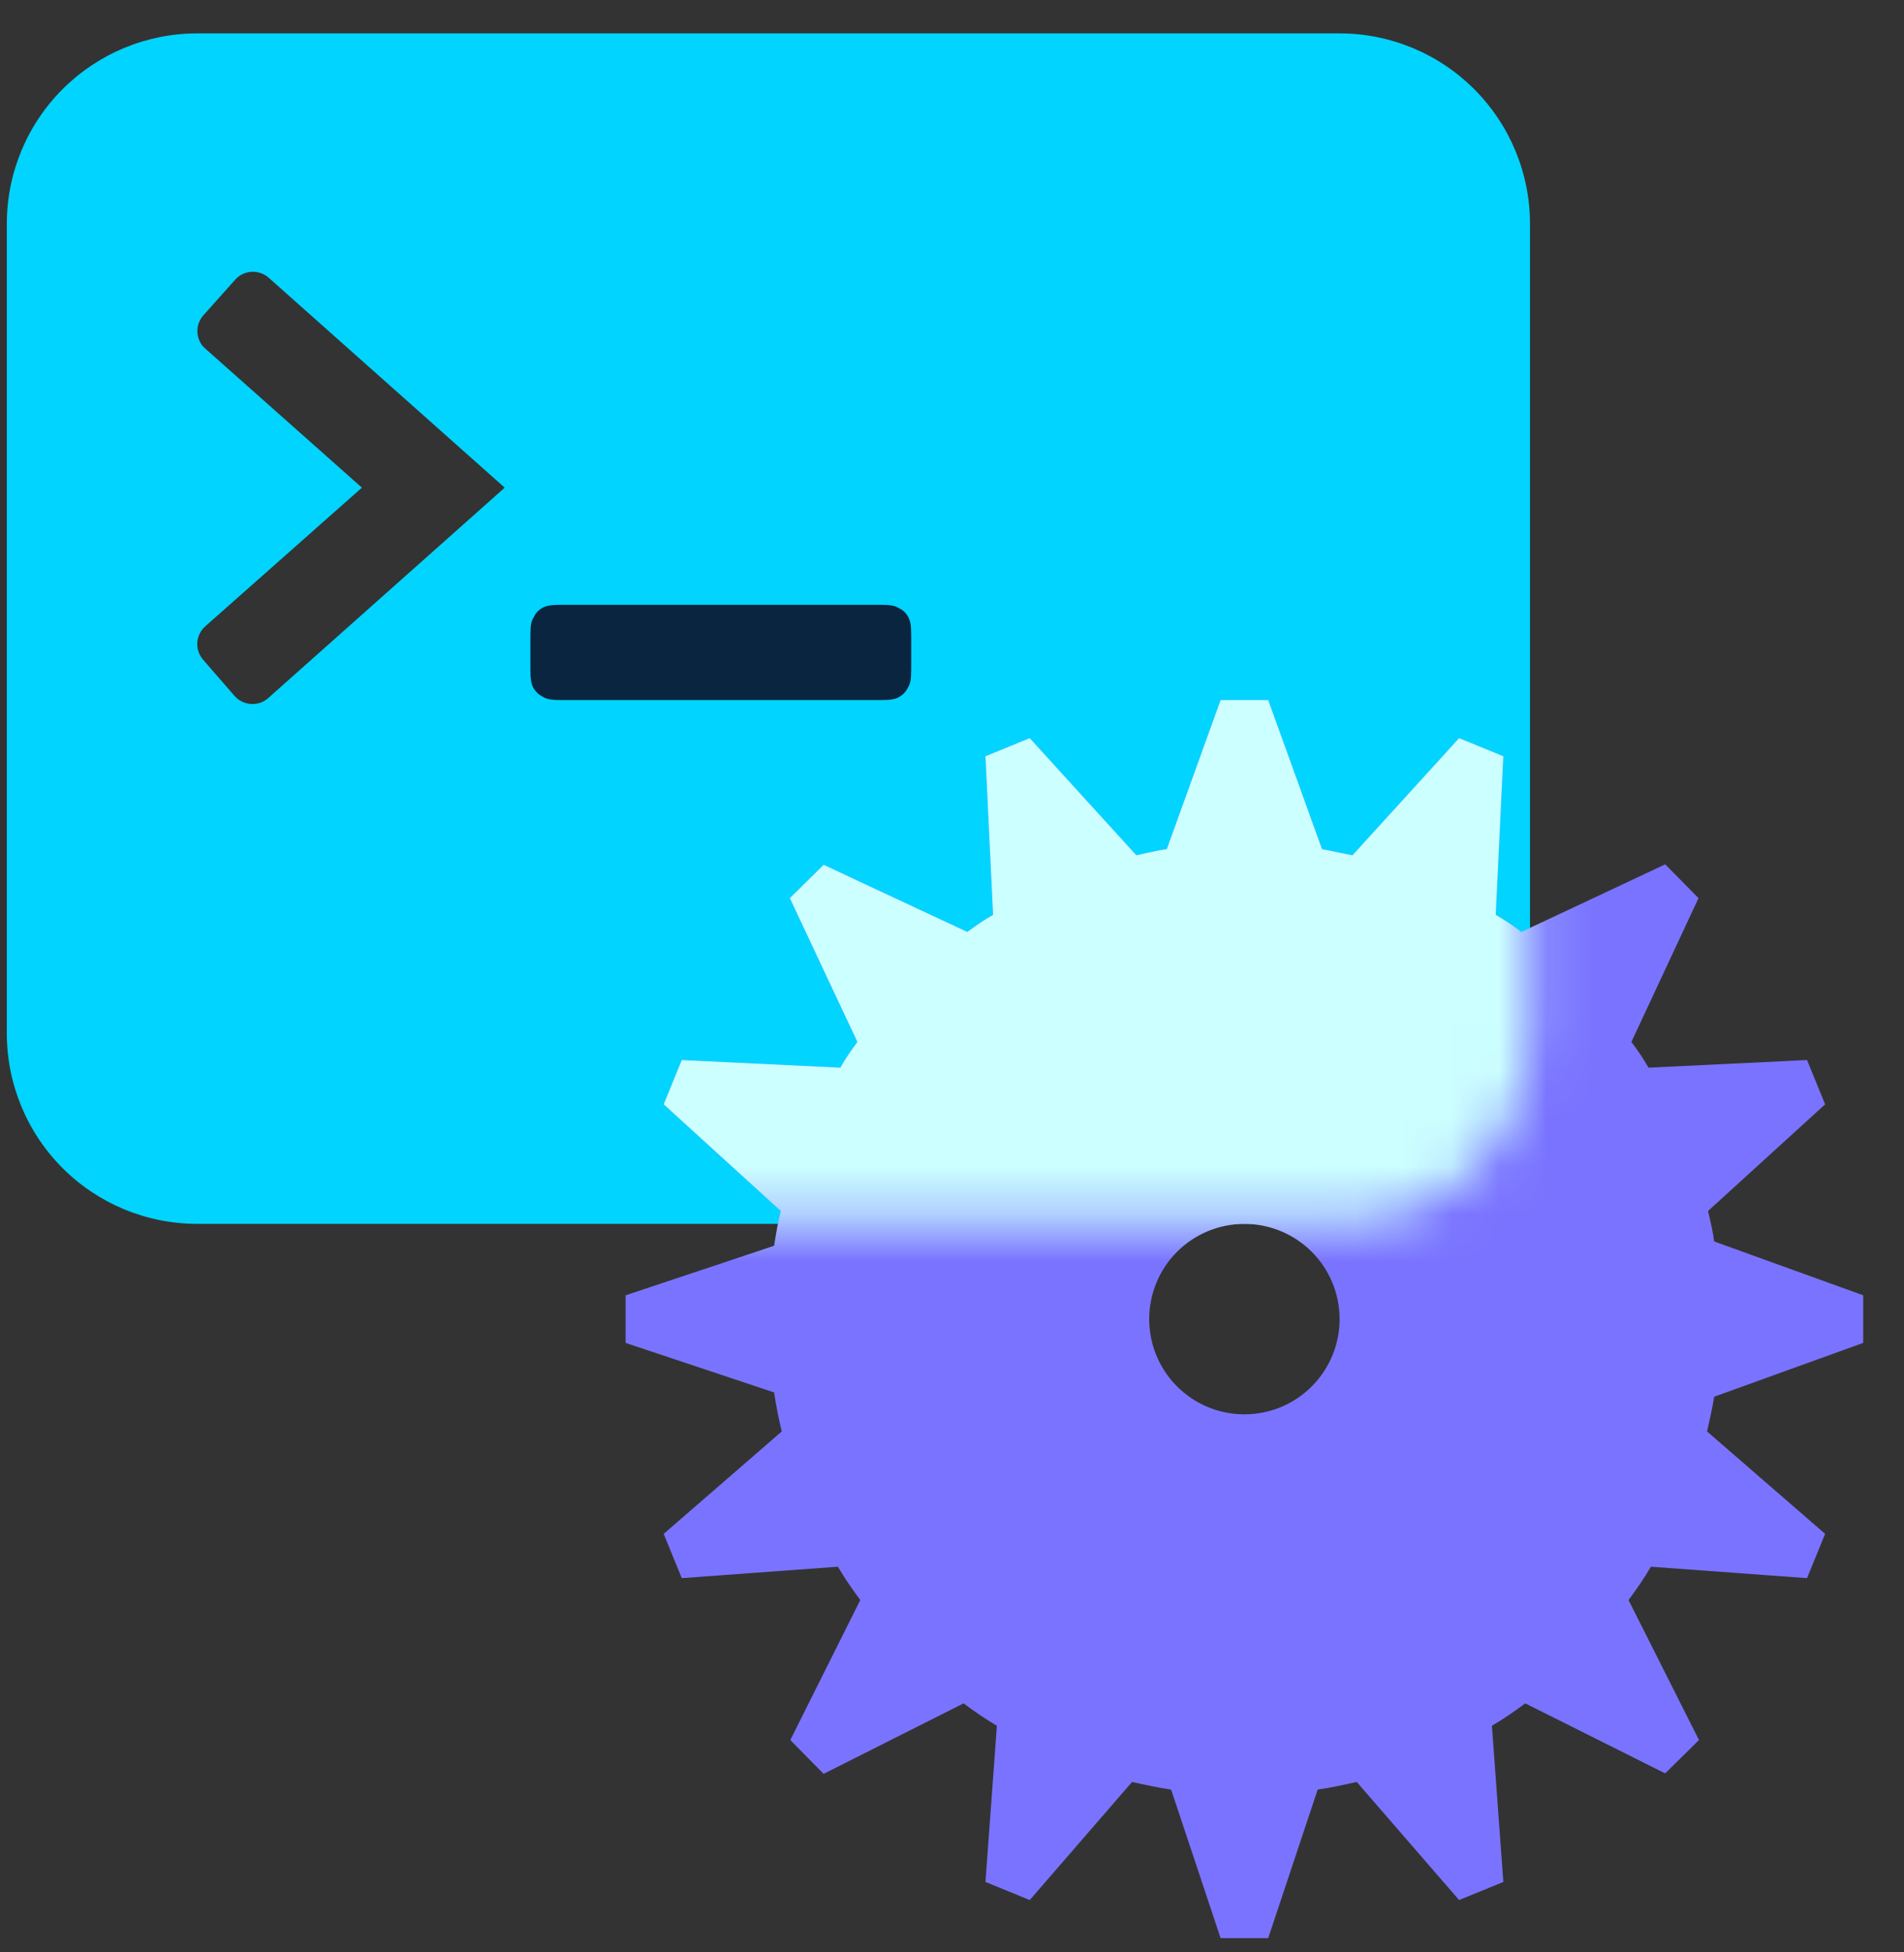 <svg width="40" height="41" viewBox="0 0 40 41" fill="none" xmlns="http://www.w3.org/2000/svg">
<rect x="0" y="0" width="40" height="41" fill="#333333" stroke="none"/>
<path d="M28.143 0.701C29.203 0.701 30.221 1.123 30.971 1.873C31.721 2.623 32.143 3.64 32.143 4.701V21.701C32.143 22.762 31.721 23.779 30.971 24.53C30.221 25.28 29.203 25.701 28.143 25.701H4.143C3.082 25.701 2.064 25.28 1.314 24.53C0.564 23.779 0.143 22.762 0.143 21.701V4.701C0.143 3.64 0.564 2.623 1.314 1.873C2.064 1.123 3.082 0.701 4.143 0.701H28.143ZM4.943 5.871L4.273 6.621C4.195 6.709 4.15 6.821 4.147 6.938C4.143 7.054 4.181 7.169 4.253 7.261L4.313 7.321L7.603 10.241L4.303 13.161C4.207 13.251 4.15 13.374 4.144 13.505C4.139 13.636 4.185 13.764 4.273 13.861L4.933 14.621C5.113 14.821 5.433 14.841 5.633 14.661L10.603 10.241L5.643 5.831C5.544 5.745 5.415 5.7 5.284 5.708C5.153 5.715 5.031 5.774 4.943 5.871Z" fill="#00D4FF"/>
<path d="M11.783 12.701H18.503C18.723 12.701 18.803 12.721 18.883 12.771C18.973 12.811 19.033 12.871 19.083 12.961C19.123 13.041 19.143 13.121 19.143 13.341V14.061C19.143 14.281 19.123 14.361 19.073 14.441C19.032 14.526 18.965 14.596 18.883 14.641C18.803 14.681 18.723 14.701 18.503 14.701H11.783C11.563 14.701 11.483 14.681 11.403 14.631C11.318 14.59 11.248 14.524 11.203 14.441C11.163 14.361 11.143 14.281 11.143 14.061V13.341C11.143 13.121 11.163 13.041 11.213 12.961C11.253 12.871 11.313 12.811 11.403 12.761C11.483 12.721 11.563 12.701 11.783 12.701Z" fill="#0A2540"/>
<path d="M26.643 14.701L27.773 17.831L28.413 17.961L30.653 15.501L31.583 15.881L31.423 19.211C31.613 19.321 31.793 19.441 31.963 19.571L34.983 18.151L35.683 18.861L34.273 21.881C34.403 22.051 34.523 22.231 34.633 22.421L37.963 22.261L38.343 23.191L35.883 25.431C35.933 25.641 35.983 25.851 36.013 26.071L39.143 27.201V28.201L36.013 29.331C35.973 29.581 35.913 29.831 35.863 30.061L38.343 32.211L37.963 33.141L34.683 32.901C34.543 33.141 34.383 33.371 34.213 33.601L35.693 36.541L34.983 37.241L32.043 35.771C31.813 35.941 31.583 36.101 31.343 36.241L31.583 39.521L30.653 39.901L28.503 37.421C28.233 37.481 27.963 37.541 27.683 37.581L26.643 40.701H25.643L24.603 37.581C24.323 37.541 24.053 37.481 23.783 37.421L21.633 39.901L20.703 39.521L20.943 36.241C20.703 36.101 20.473 35.941 20.243 35.771L17.303 37.251L16.603 36.541L18.073 33.601C17.903 33.371 17.743 33.141 17.603 32.901L14.323 33.141L13.943 32.211L16.423 30.061C16.358 29.79 16.304 29.517 16.263 29.241L13.143 28.201V27.201L16.263 26.161C16.303 25.911 16.343 25.671 16.403 25.431L13.943 23.191L14.323 22.261L17.653 22.421C17.763 22.231 17.883 22.051 18.013 21.881L16.593 18.861L17.303 18.161L20.323 19.571C20.493 19.441 20.673 19.321 20.863 19.211L20.703 15.881L21.633 15.501L23.873 17.961C23.873 17.961 24.293 17.861 24.513 17.831L25.643 14.701H26.643ZM26.143 25.701C25.612 25.701 25.103 25.912 24.728 26.287C24.353 26.662 24.143 27.171 24.143 27.701C24.143 28.232 24.353 28.74 24.728 29.115C25.103 29.491 25.612 29.701 26.143 29.701C26.673 29.701 27.182 29.491 27.557 29.115C27.932 28.74 28.143 28.232 28.143 27.701C28.143 27.171 27.932 26.662 27.557 26.287C27.182 25.912 26.673 25.701 26.143 25.701Z" fill="#7A73FF"/>
<mask id="mask0_4403_2" style="mask-type:luminance" maskUnits="userSpaceOnUse" x="0" y="0" width="33" height="26">
<path d="M28.143 0.701C29.203 0.701 30.221 1.123 30.971 1.873C31.721 2.623 32.143 3.64 32.143 4.701V21.701C32.143 22.762 31.721 23.779 30.971 24.53C30.221 25.28 29.203 25.701 28.143 25.701H4.143C3.082 25.701 2.064 25.28 1.314 24.53C0.564 23.779 0.143 22.762 0.143 21.701V4.701C0.143 3.64 0.564 2.623 1.314 1.873C2.064 1.123 3.082 0.701 4.143 0.701H28.143ZM4.943 5.871L4.273 6.621C4.195 6.709 4.15 6.821 4.147 6.938C4.143 7.054 4.181 7.169 4.253 7.261L4.313 7.321L7.603 10.241L4.303 13.161C4.207 13.251 4.15 13.374 4.144 13.505C4.139 13.636 4.185 13.764 4.273 13.861L4.933 14.621C5.113 14.821 5.433 14.841 5.633 14.661L10.603 10.241L5.643 5.831C5.544 5.745 5.415 5.7 5.284 5.708C5.153 5.715 5.031 5.774 4.943 5.871Z" fill="white"/>
</mask>
<g mask="url(#mask0_4403_2)">
<path d="M26.643 14.701L27.773 17.831L28.413 17.961L30.653 15.501L31.583 15.881L31.423 19.211C31.613 19.321 31.793 19.441 31.963 19.571L34.983 18.151L35.683 18.861L34.273 21.881C34.403 22.051 34.523 22.231 34.633 22.421L37.963 22.261L38.343 23.191L35.883 25.431C35.933 25.641 35.983 25.851 36.013 26.071L39.143 27.201V28.201L36.013 29.331C35.973 29.581 35.913 29.831 35.863 30.061L38.343 32.211L37.963 33.141L34.683 32.901C34.543 33.141 34.383 33.371 34.213 33.601L35.693 36.541L34.983 37.241L32.043 35.771C31.813 35.941 31.583 36.101 31.343 36.241L31.583 39.521L30.653 39.901L28.503 37.421C28.233 37.481 27.963 37.541 27.683 37.581L26.643 40.701H25.643L24.603 37.581C24.323 37.541 24.053 37.481 23.783 37.421L21.633 39.901L20.703 39.521L20.943 36.241C20.703 36.101 20.473 35.941 20.243 35.771L17.303 37.251L16.603 36.541L18.073 33.601C17.903 33.371 17.743 33.141 17.603 32.901L14.323 33.141L13.943 32.211L16.423 30.061C16.358 29.79 16.304 29.517 16.263 29.241L13.143 28.201V27.201L16.263 26.161C16.303 25.911 16.343 25.671 16.403 25.431L13.943 23.191L14.323 22.261L17.653 22.421C17.763 22.231 17.883 22.051 18.013 21.881L16.593 18.861L17.303 18.161L20.323 19.571C20.493 19.441 20.673 19.321 20.863 19.211L20.703 15.881L21.633 15.501L23.873 17.961C23.873 17.961 24.293 17.861 24.513 17.831L25.643 14.701H26.643ZM26.143 25.701C25.612 25.701 25.103 25.912 24.728 26.287C24.353 26.662 24.143 27.171 24.143 27.701C24.143 28.232 24.353 28.74 24.728 29.115C25.103 29.491 25.612 29.701 26.143 29.701C26.673 29.701 27.182 29.491 27.557 29.115C27.932 28.74 28.143 28.232 28.143 27.701C28.143 27.171 27.932 26.662 27.557 26.287C27.182 25.912 26.673 25.701 26.143 25.701Z" fill="#CCFFFF"/>
</g>
</svg>
